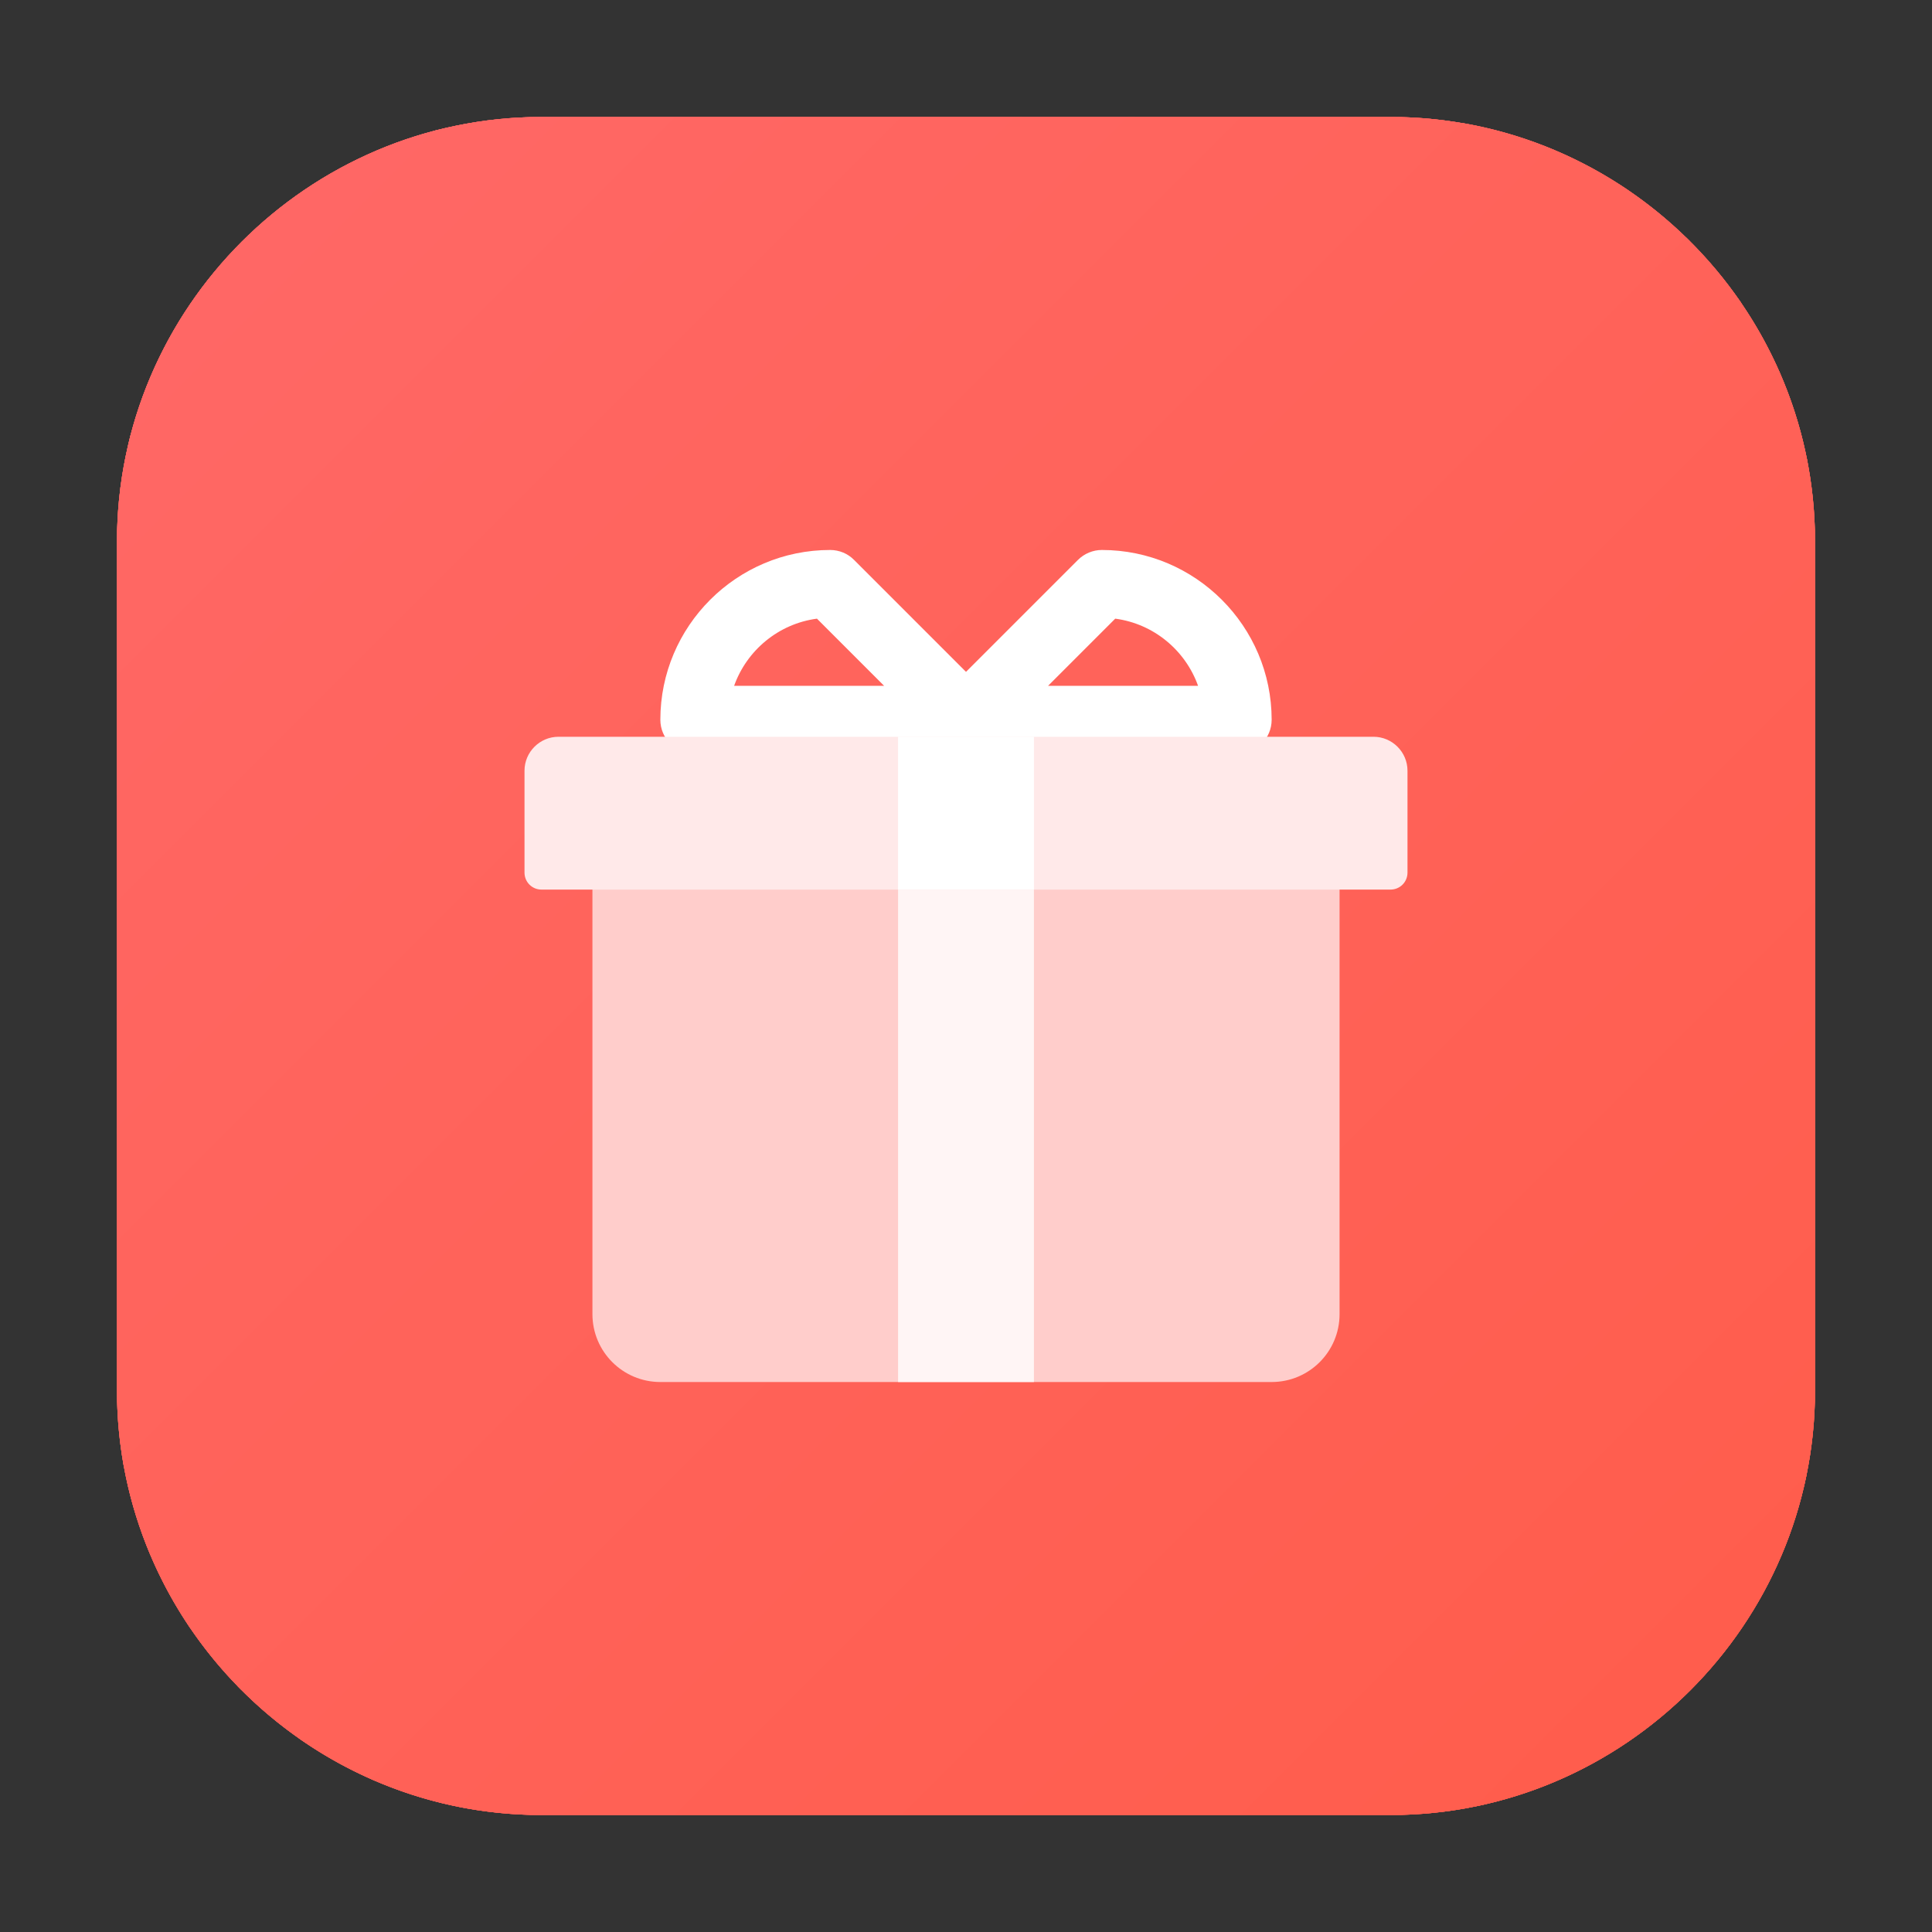 <?xml version="1.0" standalone="no"?><!DOCTYPE svg PUBLIC "-//W3C//DTD SVG 1.1//EN" "http://www.w3.org/Graphics/SVG/1.1/DTD/svg11.dtd"><svg t="1583479339692" class="icon" viewBox="0 0 1024 1024" version="1.1" xmlns="http://www.w3.org/2000/svg" p-id="3105" xmlns:xlink="http://www.w3.org/1999/xlink" width="200" height="200"><rect x="0" y="0" width="1024" height="1024" fill="#333333" stroke="none"/><defs><style type="text/css"></style></defs><path d="M235.8 67.9C153 87.4 87.4 153 67.9 235.8L235.8 67.9z" fill="#FF6968" p-id="3106"></path><path d="M301.7 62H287C163.3 62 62 163.3 62 287v14.7L301.7 62z" fill="#FF6867" p-id="3107"></path><path d="M361.7 62H287C163.3 62 62 163.3 62 287v74.7L361.7 62z" fill="#FF6866" p-id="3108"></path><path d="M421.6 62H287C163.3 62 62 163.3 62 287v134.6L421.6 62z" fill="#FF6765" p-id="3109"></path><path d="M481.6 62H287c-19.4 0-38.3 2.5-56.3 7.2L69.2 230.7c-4.7 18-7.2 36.9-7.2 56.3v194.6L481.6 62z" fill="#FF6764" p-id="3110"></path><path d="M62 541.6L541.6 62H297.9L62 297.9z" fill="#FF6763" p-id="3111"></path><path d="M62 601.6L601.6 62H357.8L62 357.8z" fill="#FF6662" p-id="3112"></path><path d="M62 417.8v243.7L661.5 62H417.8z" fill="#FF6661" p-id="3113"></path><path d="M62 477.8v243.7L721.5 62H477.8z" fill="#FF6560" p-id="3114"></path><path d="M737 62H537.8L62 537.8V737c0 13.9 1.3 27.5 3.7 40.8l712-712C764.5 63.3 750.9 62 737 62z" fill="#FF655F" p-id="3115"></path><path d="M737 62H597.7L62 597.7V737c0 30.8 6.3 60.1 17.6 86.9L823.9 79.6C797.1 68.3 767.8 62 737 62z" fill="#FF655E" p-id="3116"></path><path d="M862.8 100.7C826.8 76.3 783.5 62 737 62h-79.3L62 657.7V737c0 46.5 14.3 89.8 38.7 125.8l762.1-762.1z" fill="#FF645D" p-id="3117"></path><path d="M895.6 127.8C854.9 87.2 798.7 62 737 62h-19.3L62 717.7V737c0 61.7 25.2 117.9 65.8 158.6l767.8-767.8z" fill="#FF645C" p-id="3118"></path><path d="M65.2 774.5C75.6 835.8 111 889 160.6 922.8l762.3-762.3c-33.9-49.5-87-85-148.3-95.4L65.2 774.5z" fill="#FF635B" p-id="3119"></path><path d="M78.5 821.2c22.4 55.1 66.2 99.6 120.8 122.9l744.8-744.8c-23.3-54.7-67.8-98.4-122.9-120.8L78.5 821.2z" fill="#FF635A" p-id="3120"></path><path d="M99.2 860.5c33 49.9 85.3 86.1 146.1 97.6l712.8-712.8c-11.5-60.8-47.7-113.1-97.6-146.1L99.2 860.5z" fill="#FF635A" p-id="3121"></path><path d="M962 287c0-63-26.2-120.1-68.3-161.1L125.9 893.7C166.9 935.8 224 962 287 962h14.3L962 301.3V287z" fill="#FF6259" p-id="3122"></path><path d="M962 287c0-47.8-15.1-92.2-40.7-128.7l-763 763C194.8 946.9 239.2 962 287 962h74.3L962 361.3V287z" fill="#FF6258" p-id="3123"></path><path d="M962 287c0-32.1-6.8-62.7-19.1-90.4L196.6 942.9c27.7 12.3 58.3 19.1 90.4 19.1h134.3L962 421.3V287z" fill="#FF6157" p-id="3124"></path><path d="M287 962h194.2L962 481.2V287c0-15.4-1.6-30.4-4.5-44.9L242.1 957.5c14.5 2.9 29.5 4.5 44.9 4.5z" fill="#FF6156" p-id="3125"></path><path d="M541.2 962L962 541.2V297.5L297.5 962z" fill="#FF6155" p-id="3126"></path><path d="M601.2 962L962 601.2V357.5L357.5 962z" fill="#FF6054" p-id="3127"></path><path d="M661.2 962L962 661.2V417.4L417.4 962z" fill="#FF6053" p-id="3128"></path><path d="M721.1 962L962 721.1V477.4L477.4 962z" fill="#FF5F52" p-id="3129"></path><path d="M962 737V537.4L537.4 962H737c17.1 0 33.7-1.9 49.7-5.6l169.7-169.7c3.7-16 5.6-32.6 5.6-49.7z" fill="#FF5F51" p-id="3130"></path><path d="M962 597.4L597.4 962H737c123.8 0 225-101.3 225-225V597.4z" fill="#FF5F50" p-id="3131"></path><path d="M962 657.3L657.3 962H737c123.8 0 225-101.3 225-225v-79.7z" fill="#FF5E4F" p-id="3132"></path><path d="M962 717.3L717.3 962H737c123.8 0 225-101.3 225-225v-19.7z" fill="#FF5E4E" p-id="3133"></path><path d="M957.5 781.8L781.8 957.5c88-18 157.7-87.7 175.7-175.7z" fill="#FF5D4D" p-id="3134"></path><path d="M674 732.5H350c-19.9 0-36-16.1-36-36v-234h396v234c0 19.9-16.1 36-36 36z" fill="#FFCDCB" p-id="3135"></path><path d="M656 399.5H512c-7.3 0-13.8-4.4-16.6-11.1-2.8-6.7-1.2-14.5 3.9-19.6l72-72c3.4-3.4 8-5.3 12.7-5.3 49.6 0 90 40.4 90 90 0 9.9-8.1 18-18 18z m-100.5-36H635c-6.7-18.8-23.5-32.9-43.9-35.6l-35.6 35.6z" fill="#FFFFFF" p-id="3136"></path><path d="M512 399.5H368c-9.9 0-18-8.1-18-18 0-49.6 40.4-90 90-90 4.8 0 9.4 1.9 12.7 5.3l72 72c5.2 5.2 6.7 12.9 3.9 19.6-2.8 6.7-9.3 11.1-16.6 11.1z m-122.9-36h79.5L433 327.9c-20.4 2.7-37.2 16.8-43.9 35.6z" fill="#FFFFFF" p-id="3137"></path><path d="M737 471.5H287c-5 0-9-4-9-9v-54c0-9.9 8.1-18 18-18h432c9.9 0 18 8.1 18 18v54c0 5-4 9-9 9z" fill="#FFE9E9" p-id="3138"></path><path d="M476 471.5h72v261h-72z" fill="#FFF5F5" p-id="3139"></path><path d="M476 390.5h72v81h-72z" fill="#FFFFFF" p-id="3140"></path></svg>